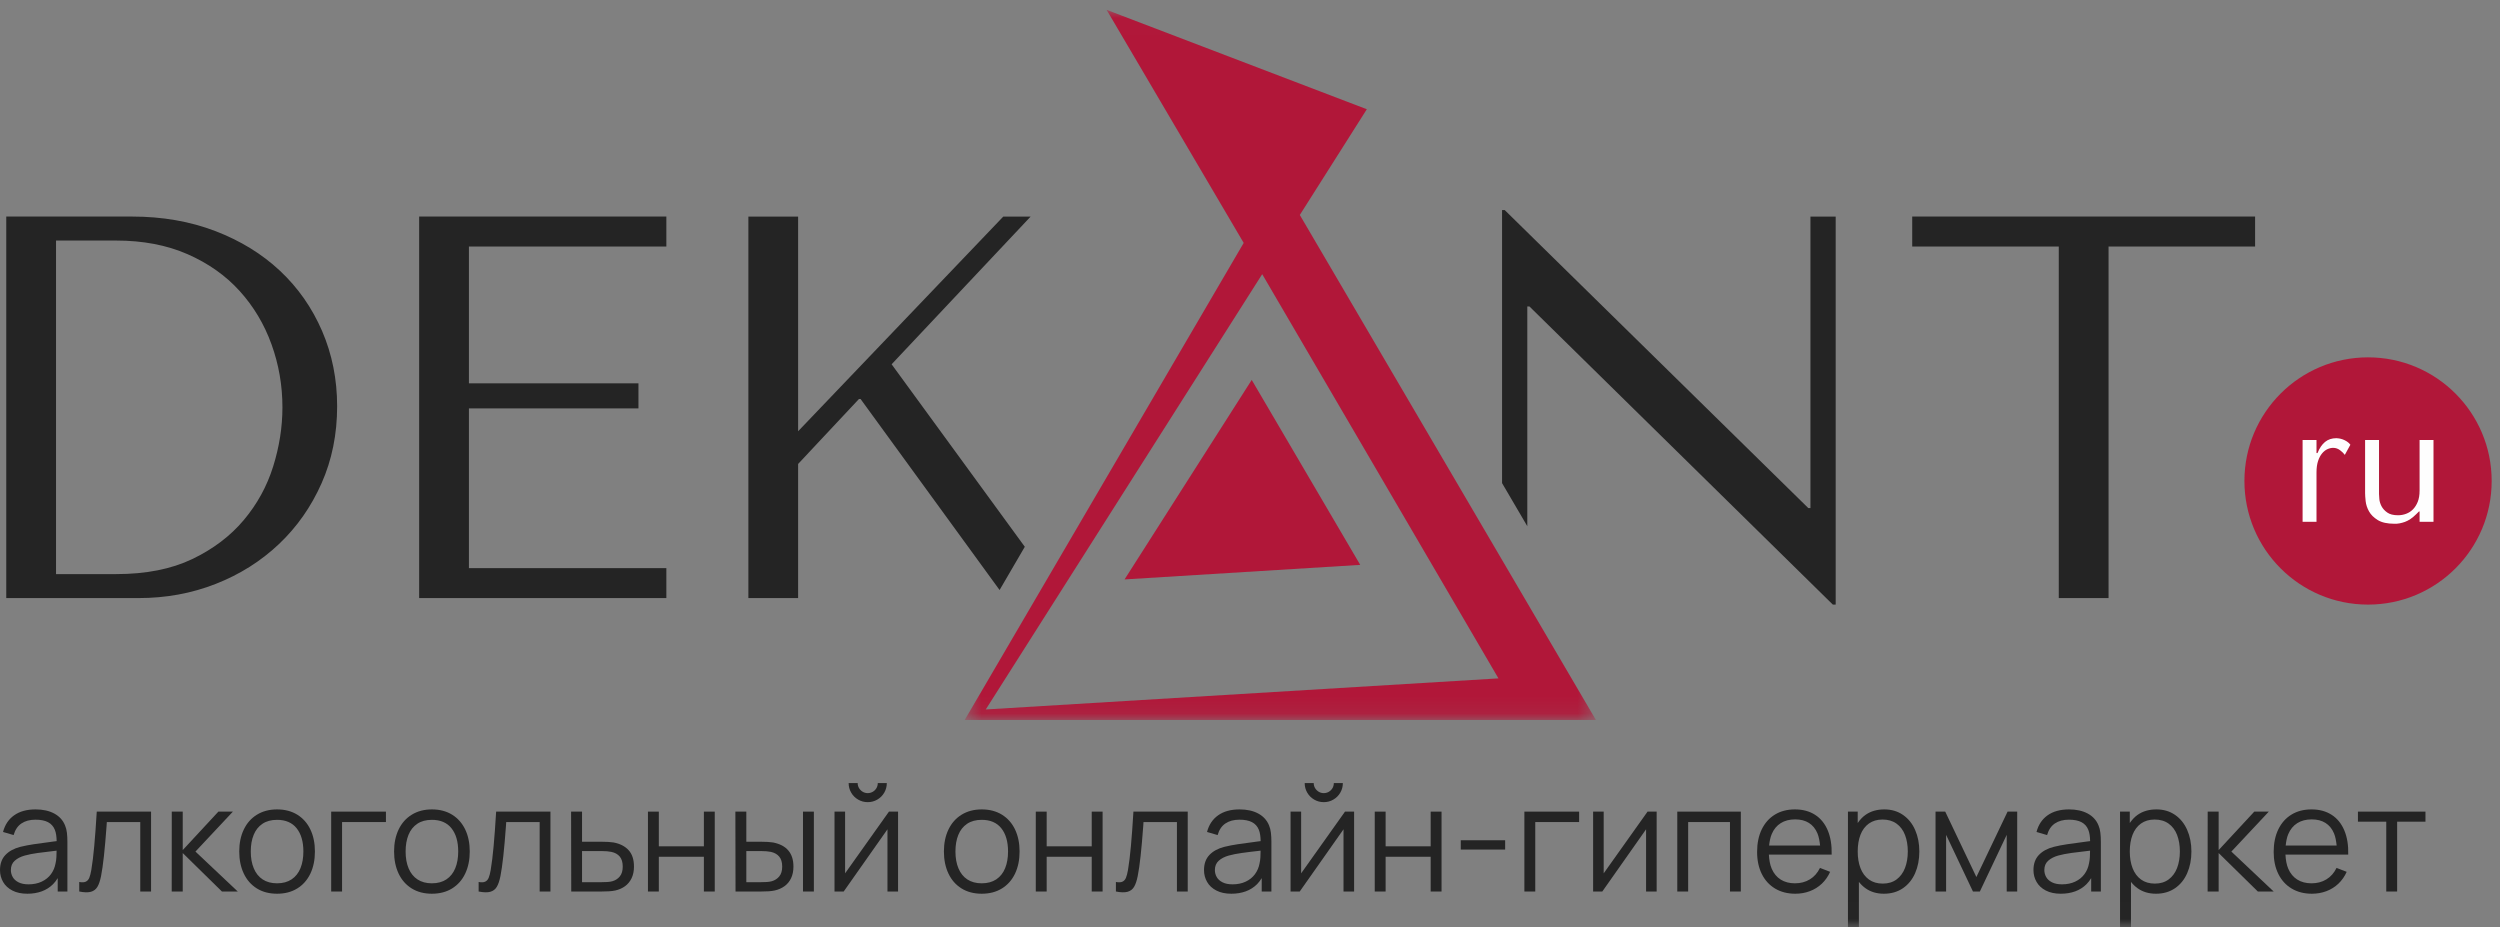 <svg xmlns="http://www.w3.org/2000/svg" xmlns:xlink="http://www.w3.org/1999/xlink" width="151" height="56" viewBox="0 0 151 56">
  <rect x="0" y="0" width="151" height="56" fill="#808080" stroke="none"/>
  <defs>
    <polygon id="dekant-header-logo-a" points=".48 .008 38.607 .008 38.607 42.901 .48 42.901"/>
    <polygon id="dekant-header-logo-c" points="0 55.992 150.498 55.992 150.498 .596 0 .596"/>
  </defs>
  <g fill="none" fill-rule="evenodd">
    <path fill="#242424" d="M124.35,36.124 L124.35,14.891 L115.498,14.891 L115.498,13.08 L136.208,13.08 L136.208,14.891 L127.357,14.891 L127.357,36.124 L124.35,36.124 Z M109.351,13.081 L109.351,30.689 L109.223,30.689 L90.885,12.689 L90.725,12.689 L90.725,29.181 L92.249,31.782 L92.249,18.509 L92.377,18.509 L110.704,36.518 L110.875,36.518 L110.875,13.081 L109.351,13.081 Z M62.251,13.081 L60.599,13.081 L48.206,26.048 L48.206,13.081 L45.202,13.081 L45.202,36.125 L48.206,36.125 L48.206,28.023 L51.936,24.041 L60.375,35.637 L61.898,33.025 L53.854,22.002 L62.251,13.081 Z M40.248,13.08 L40.248,14.891 L28.323,14.891 L28.323,23.154 L38.563,23.154 L38.563,24.669 L28.323,24.669 L28.323,34.314 L40.248,34.314 L40.248,36.124 L25.317,36.124 L25.317,13.08 L40.248,13.08 Z M3.384,34.676 L7.01,34.676 C8.811,34.676 10.342,34.374 11.606,33.771 C12.869,33.167 13.907,32.383 14.72,31.417 C15.533,30.451 16.125,29.371 16.499,28.174 C16.873,26.978 17.059,25.787 17.059,24.602 C17.059,23.286 16.839,22.017 16.4,20.8 C15.961,19.581 15.318,18.507 14.473,17.574 C13.627,16.641 12.578,15.901 11.326,15.352 C10.074,14.804 8.635,14.529 7.01,14.529 L3.384,14.529 L3.384,34.676 Z M0.378,36.124 L0.378,13.08 L7.976,13.08 C9.804,13.08 11.477,13.372 12.997,13.953 C14.516,14.535 15.821,15.335 16.911,16.356 C18,17.377 18.848,18.589 19.455,19.994 C20.059,21.398 20.363,22.912 20.363,24.536 C20.363,26.227 20.049,27.779 19.421,29.194 C18.793,30.61 17.935,31.834 16.845,32.865 C15.755,33.897 14.483,34.697 13.03,35.268 C11.577,35.839 10.024,36.124 8.373,36.124 L0.378,36.124 Z"/>
    <path fill="#B11739" d="M150.497,29.051 C150.497,33.175 147.155,36.518 143.03,36.518 C138.906,36.518 135.563,33.175 135.563,29.051 C135.563,24.927 138.906,21.584 143.03,21.584 C147.155,21.584 150.497,24.927 150.497,29.051"/>
    <path fill="#FEFEFE" d="M139.917 26.575L139.917 27.366 139.977 27.366C140.095 27.069 140.247 26.845 140.431 26.694 140.615 26.542 140.846 26.466 141.123 26.466 141.156 26.466 141.207 26.471 141.276 26.482 141.345 26.491 141.421 26.511 141.503 26.54 141.586 26.57 141.667 26.612 141.75 26.664 141.833 26.717 141.904 26.783 141.963 26.861L141.627 27.475C141.568 27.389 141.474 27.297 141.345 27.198 141.217 27.099 141.076 27.05 140.925 27.05 140.813 27.05 140.698 27.076 140.579 27.129 140.46 27.182 140.352 27.267 140.253 27.386 140.154 27.505 140.074 27.657 140.011 27.845 139.949 28.033 139.917 28.262 139.917 28.532L139.917 31.516 139.077 31.516 139.077 26.575 139.917 26.575zM143.692 26.575L143.692 29.836C143.692 29.903 143.699 30.006 143.712 30.147 143.725 30.289 143.77 30.433 143.845 30.578 143.921 30.722 144.037 30.85 144.192 30.958 144.346 31.067 144.562 31.121 144.839 31.121 145.01 31.121 145.175 31.092 145.333 31.032 145.491 30.973 145.629 30.882 145.748 30.76 145.866 30.638 145.962 30.485 146.035 30.301 146.107 30.116 146.143 29.895 146.143 29.639L146.143 26.575 146.983 26.575 146.983 31.516 146.143 31.516 146.143 30.894 146.104 30.894 145.945 31.052C145.715 31.282 145.486 31.439 145.259 31.522 145.031 31.603 144.822 31.642 144.631 31.635 144.196 31.635 143.859 31.561 143.618 31.413 143.378 31.264 143.201 31.09 143.089 30.889 142.977 30.688 142.91 30.484 142.886 30.276 142.864 30.069 142.852 29.906 142.852 29.788L142.852 26.575 143.692 26.575z"/>
    <g transform="translate(57.787 .588)">
      <mask id="dekant-header-logo-b" fill="#fff">
        <use xlink:href="#dekant-header-logo-a"/>
      </mask>
      <path fill="#B11739" d="M1.752,42.264 L18.45,15.972 L32.719,40.386 L1.752,42.264 Z M20.722,12.396 L24.769,6.01 L9.054,0.008 L17.332,14.085 L0.48,42.901 L34.183,42.901 L36.009,42.901 L38.607,42.901 L20.722,12.396 Z" mask="url(#dekant-header-logo-b)"/>
    </g>
    <polygon fill="#B11739" points="75.604 22.947 67.923 34.997 82.158 34.118"/>
    <path fill="#242424" d="M3.356 52.145C3.311 52.392 3.218 52.611 3.077 52.802 2.935 52.993 2.749 53.143 2.518 53.251 2.287 53.36 2.023 53.414 1.725 53.414 1.481 53.414 1.278 53.374 1.117 53.291.956 53.209.84 53.103.767 52.972.694 52.84.657 52.701.657 52.552.657 52.313.735 52.125.892 51.986 1.047 51.848 1.248 51.744 1.493 51.676 1.722 51.613 1.984 51.561 2.279 51.52 2.574 51.478 2.938 51.433 3.369 51.386L3.418 51.379C3.417 51.524 3.414 51.657 3.407 51.768 3.4 51.9 3.383 52.026 3.356 52.145M3.928 49.853C3.803 49.544 3.587 49.305 3.278 49.138 2.97 48.972 2.593 48.888 2.149 48.888 1.622 48.888 1.191 49.006.856 49.243.521 49.48.297 49.816.183 50.251L.823 50.438C.912 50.123 1.069 49.889 1.294 49.737 1.519 49.585 1.801 49.509 2.14 49.509 2.456 49.509 2.71 49.559 2.9 49.659 3.091 49.759 3.228 49.911 3.311 50.117 3.385 50.297 3.417 50.531 3.422 50.804 3.362 50.81 3.301 50.817 3.236 50.827 2.732 50.892 2.334 50.947 2.042 50.991 1.75 51.034 1.479 51.087 1.229 51.149.845 51.247.544 51.411.327 51.64.109 51.869 0 52.174 0 52.552 0 52.814.063 53.054.188 53.271.313 53.489.5 53.661.749 53.789.997 53.918 1.297 53.981 1.649 53.981 1.97 53.981 2.263 53.933 2.525 53.837 2.786 53.739 3.013 53.596 3.204 53.405 3.313 53.298 3.404 53.173 3.486 53.038L3.486 53.847 4.071 53.847 4.071 50.849C4.071 50.65 4.061 50.467 4.042 50.3 4.023 50.133 3.985 49.984 3.928 49.853M5.692 51.104C5.642 51.661 5.582 52.145 5.514 52.556 5.479 52.756 5.437 52.91 5.393 53.019 5.349 53.127 5.28 53.204 5.185 53.251 5.091 53.297 4.959 53.304 4.786 53.271L4.786 53.847C5.086 53.907 5.323 53.912 5.493 53.863 5.665 53.814 5.796 53.714 5.884 53.564 5.974 53.414 6.047 53.197 6.104 52.914 6.223 52.321 6.335 51.304 6.439 49.862L6.452 49.651 8.472 49.651 8.472 53.847 9.124 53.847 9.124 49.022 5.844 49.022C5.794 49.853 5.743 50.547 5.692 51.104"/>
    <polygon fill="#242424" points="14.066 49.022 13.19 49.022 11.037 51.345 11.037 49.022 10.375 49.022 10.371 53.848 11.037 53.848 11.037 51.524 13.405 53.848 14.361 53.848 11.805 51.435"/>
    <path fill="#242424" d="M18.148,52.44 C18.03,52.729 17.852,52.953 17.614,53.113 C17.375,53.272 17.082,53.352 16.734,53.352 C16.391,53.352 16.101,53.273 15.864,53.117 C15.628,52.961 15.449,52.738 15.329,52.449 C15.207,52.16 15.147,51.821 15.147,51.43 C15.147,51.046 15.205,50.711 15.322,50.425 C15.438,50.139 15.614,49.917 15.851,49.757 C16.088,49.598 16.382,49.518 16.734,49.518 C17.252,49.518 17.646,49.688 17.917,50.027 C18.188,50.367 18.324,50.835 18.324,51.43 C18.324,51.815 18.265,52.151 18.148,52.44 M17.96,49.209 C17.616,48.996 17.207,48.888 16.734,48.888 C16.272,48.888 15.868,48.994 15.523,49.205 C15.177,49.417 14.912,49.715 14.728,50.098 C14.542,50.483 14.45,50.927 14.45,51.43 C14.45,51.931 14.541,52.374 14.723,52.76 C14.905,53.146 15.167,53.445 15.511,53.66 C15.855,53.874 16.263,53.981 16.734,53.981 C17.204,53.981 17.612,53.875 17.955,53.662 C18.3,53.449 18.563,53.15 18.747,52.766 C18.929,52.382 19.021,51.937 19.021,51.43 C19.021,50.93 18.93,50.489 18.749,50.105 C18.567,49.722 18.304,49.425 17.96,49.209"/>
    <polygon fill="#242424" points="20.004 53.848 20.661 53.848 20.661 49.652 23.31 49.652 23.31 49.022 20.004 49.022"/>
    <path fill="#242424" d="M27.499 52.44C27.381 52.729 27.203 52.953 26.966 53.113 26.727 53.272 26.434 53.352 26.085 53.352 25.743 53.352 25.452 53.273 25.216 53.117 24.979 52.961 24.801 52.738 24.68 52.449 24.559 52.16 24.499 51.821 24.499 51.43 24.499 51.046 24.557 50.711 24.673 50.425 24.789 50.139 24.966 49.917 25.203 49.757 25.439 49.598 25.734 49.518 26.085 49.518 26.603 49.518 26.998 49.688 27.269 50.027 27.54 50.367 27.676 50.835 27.676 51.43 27.676 51.815 27.617 52.151 27.499 52.44M27.312 49.209C26.967 48.996 26.559 48.888 26.085 48.888 25.623 48.888 25.219 48.994 24.875 49.205 24.529 49.417 24.263 49.715 24.079 50.098 23.894 50.483 23.802 50.927 23.802 51.43 23.802 51.931 23.893 52.374 24.074 52.76 24.256 53.146 24.519 53.445 24.863 53.66 25.207 53.874 25.614 53.981 26.085 53.981 26.556 53.981 26.963 53.875 27.307 53.662 27.651 53.449 27.915 53.15 28.098 52.766 28.281 52.382 28.373 51.937 28.373 51.43 28.373 50.93 28.282 50.489 28.101 50.105 27.918 49.722 27.655 49.425 27.312 49.209M29.815 51.104C29.765 51.661 29.705 52.145 29.637 52.556 29.602 52.756 29.56 52.91 29.516 53.019 29.472 53.127 29.403 53.204 29.308 53.251 29.214 53.297 29.082 53.304 28.909 53.271L28.909 53.847C29.209 53.907 29.446 53.912 29.616 53.863 29.788 53.814 29.919 53.714 30.007 53.564 30.097 53.414 30.17 53.197 30.227 52.914 30.346 52.321 30.458 51.304 30.562 49.862L30.575 49.651 32.595 49.651 32.595 53.847 33.247 53.847 33.247 49.022 29.967 49.022C29.917 49.853 29.866 50.547 29.815 51.104M37.436 52.936C37.318 53.079 37.169 53.175 36.987 53.226 36.901 53.25 36.802 53.266 36.692 53.273 36.582 53.281 36.457 53.284 36.317 53.284L35.155 53.284 35.155 51.404 36.317 51.404C36.57 51.404 36.773 51.42 36.924 51.453 37.145 51.5 37.315 51.595 37.434 51.738 37.553 51.881 37.613 52.082 37.613 52.342 37.613 52.595 37.554 52.793 37.436 52.936M37.059 50.885C36.886 50.856 36.628 50.84 36.285 50.84L35.155 50.84 35.155 49.022 34.494 49.022 34.503 53.847 36.344 53.847C36.507 53.847 36.657 53.843 36.793 53.834 36.928 53.825 37.053 53.809 37.166 53.785 37.389 53.734 37.585 53.648 37.753 53.526 37.921 53.404 38.053 53.243 38.149 53.044 38.244 52.844 38.292 52.61 38.292 52.342 38.292 51.913 38.182 51.581 37.963 51.345 37.745 51.11 37.443 50.957 37.059 50.885"/>
    <polygon fill="#242424" points="42.514 51.118 39.793 51.118 39.793 49.022 39.136 49.022 39.136 53.848 39.793 53.848 39.793 51.748 42.514 51.748 42.514 53.848 43.171 53.848 43.171 49.022 42.514 49.022"/>
    <path fill="#242424" d="M47.066,52.936 C46.947,53.079 46.797,53.175 46.615,53.226 C46.529,53.25 46.431,53.266 46.322,53.273 C46.213,53.281 46.089,53.284 45.949,53.284 L45.078,53.284 L45.078,51.404 L45.949,51.404 C46.2,51.404 46.402,51.42 46.557,51.453 C46.775,51.5 46.944,51.595 47.064,51.738 C47.184,51.881 47.245,52.082 47.245,52.342 C47.245,52.595 47.185,52.793 47.066,52.936 M46.691,50.885 C46.515,50.856 46.258,50.84 45.918,50.84 L45.078,50.84 L45.078,49.022 L44.417,49.022 L44.426,53.847 L45.976,53.847 C46.139,53.847 46.29,53.843 46.425,53.834 C46.561,53.825 46.683,53.809 46.794,53.785 C47.017,53.734 47.214,53.648 47.383,53.526 C47.553,53.404 47.686,53.243 47.781,53.044 C47.876,52.844 47.924,52.61 47.924,52.342 C47.924,51.532 47.513,51.046 46.691,50.885"/>
    <mask id="dekant-header-logo-d" fill="#fff">
      <use xlink:href="#dekant-header-logo-c"/>
    </mask>
    <polygon fill="#242424" points="48.501 53.848 49.158 53.848 49.158 49.022 48.501 49.022" mask="url(#dekant-header-logo-d)"/>
    <polygon fill="#242424" points="51.044 52.749 51.044 49.022 50.405 49.022 50.405 53.848 50.958 53.848 53.603 50.09 53.603 53.848 54.243 53.848 54.243 49.022 53.693 49.022" mask="url(#dekant-header-logo-d)"/>
    <path fill="#242424" d="M51.832 48.296C52.009 48.399 52.202 48.45 52.411 48.45 52.619 48.45 52.812 48.399 52.989 48.296 53.166 48.193 53.307 48.053 53.409 47.876 53.512 47.699 53.563 47.506 53.563 47.297L53.018 47.297C53.018 47.408 52.991 47.509 52.938 47.601 52.884 47.693 52.811 47.767 52.716 47.823 52.623 47.877 52.52 47.905 52.411 47.905 52.3 47.905 52.199 47.877 52.107 47.823 52.015 47.767 51.941 47.693 51.885 47.601 51.831 47.509 51.803 47.408 51.803 47.297L51.258 47.297C51.258 47.506 51.309 47.699 51.412 47.876 51.515 48.053 51.655 48.193 51.832 48.296M60.71 52.44C60.592 52.729 60.414 52.953 60.176 53.113 59.937 53.272 59.644 53.352 59.296 53.352 58.953 53.352 58.663 53.273 58.426 53.117 58.19 52.961 58.011 52.738 57.891 52.449 57.769 52.16 57.709 51.821 57.709 51.43 57.709 51.046 57.767 50.711 57.884 50.425 58 50.139 58.176 49.917 58.413 49.757 58.65 49.598 58.944 49.518 59.296 49.518 59.814 49.518 60.208 49.688 60.479 50.027 60.75 50.367 60.886 50.835 60.886 51.43 60.886 51.815 60.827 52.151 60.71 52.44M60.522 49.209C60.178 48.996 59.769 48.888 59.296 48.888 58.834 48.888 58.43 48.994 58.085 49.205 57.739 49.417 57.474 49.715 57.29 50.098 57.104 50.483 57.012 50.927 57.012 51.43 57.012 51.931 57.103 52.374 57.285 52.76 57.467 53.146 57.729 53.445 58.073 53.66 58.417 53.874 58.825 53.981 59.296 53.981 59.766 53.981 60.174 53.875 60.517 53.662 60.862 53.449 61.125 53.15 61.309 52.766 61.491 52.382 61.583 51.937 61.583 51.43 61.583 50.93 61.492 50.489 61.311 50.105 61.129 49.722 60.866 49.425 60.522 49.209" mask="url(#dekant-header-logo-d)"/>
    <polygon fill="#242424" points="65.94 51.118 63.219 51.118 63.219 49.022 62.562 49.022 62.562 53.848 63.219 53.848 63.219 51.748 65.94 51.748 65.94 53.848 66.597 53.848 66.597 49.022 65.94 49.022" mask="url(#dekant-header-logo-d)"/>
    <path fill="#242424" d="M68.307 51.104C68.257 51.661 68.197 52.145 68.129 52.556 68.093 52.756 68.052 52.91 68.008 53.019 67.964 53.127 67.894 53.204 67.8 53.251 67.706 53.297 67.573 53.304 67.401 53.271L67.401 53.847C67.701 53.907 67.937 53.912 68.108 53.863 68.28 53.814 68.41 53.714 68.499 53.564 68.589 53.414 68.662 53.197 68.718 52.914 68.838 52.321 68.95 51.304 69.054 49.862L69.067 49.651 71.086 49.651 71.086 53.847 71.739 53.847 71.739 49.022 68.459 49.022C68.409 49.853 68.358 50.547 68.307 51.104M76.078 52.145C76.033 52.392 75.94 52.611 75.798 52.802 75.657 52.993 75.471 53.143 75.24 53.251 75.009 53.36 74.745 53.414 74.447 53.414 74.203 53.414 74 53.374 73.839 53.291 73.679 53.209 73.561 53.103 73.489 52.972 73.415 52.84 73.379 52.701 73.379 52.552 73.379 52.313 73.458 52.125 73.614 51.986 73.77 51.848 73.97 51.744 74.215 51.676 74.444 51.613 74.706 51.561 75.001 51.52 75.296 51.478 75.659 51.433 76.091 51.386L76.14 51.379C76.138 51.524 76.135 51.657 76.129 51.768 76.122 51.9 76.104 52.026 76.078 52.145M76.65 49.853C76.524 49.544 76.308 49.305 76 49.138 75.692 48.972 75.315 48.888 74.871 48.888 74.344 48.888 73.913 49.006 73.578 49.243 73.242 49.48 73.018 49.816 72.905 50.251L73.545 50.438C73.633 50.123 73.791 49.889 74.016 49.737 74.24 49.585 74.523 49.509 74.862 49.509 75.178 49.509 75.431 49.559 75.622 49.659 75.813 49.759 75.95 49.911 76.033 50.117 76.106 50.297 76.139 50.531 76.143 50.804 76.084 50.81 76.023 50.817 75.957 50.827 75.453 50.892 75.056 50.947 74.764 50.991 74.472 51.034 74.201 51.087 73.951 51.149 73.567 51.247 73.266 51.411 73.048 51.64 72.831 51.869 72.722 52.174 72.722 52.552 72.722 52.814 72.785 53.054 72.91 53.271 73.035 53.489 73.222 53.661 73.471 53.789 73.719 53.918 74.019 53.981 74.371 53.981 74.693 53.981 74.984 53.933 75.247 53.837 75.509 53.739 75.735 53.596 75.926 53.405 76.034 53.298 76.125 53.173 76.207 53.038L76.207 53.847 76.793 53.847 76.793 50.849C76.793 50.65 76.783 50.467 76.763 50.3 76.744 50.133 76.706 49.984 76.65 49.853M79.377 48.296C79.554 48.399 79.747 48.45 79.956 48.45 80.164 48.45 80.357 48.399 80.534 48.296 80.711 48.193 80.852 48.053 80.954 47.876 81.057 47.699 81.108 47.506 81.108 47.297L80.563 47.297C80.563 47.408 80.536 47.509 80.483 47.601 80.43 47.693 80.356 47.767 80.262 47.823 80.168 47.877 80.066 47.905 79.956 47.905 79.845 47.905 79.744 47.877 79.652 47.823 79.56 47.767 79.486 47.693 79.43 47.601 79.376 47.509 79.348 47.408 79.348 47.297L78.803 47.297C78.803 47.506 78.854 47.699 78.957 47.876 79.06 48.053 79.2 48.193 79.377 48.296" mask="url(#dekant-header-logo-d)"/>
    <polygon fill="#242424" points="78.589 52.749 78.589 49.022 77.95 49.022 77.95 53.848 78.503 53.848 81.148 50.09 81.148 53.848 81.788 53.848 81.788 49.022 81.238 49.022" mask="url(#dekant-header-logo-d)"/>
    <polygon fill="#242424" points="86.412 51.118 83.691 51.118 83.691 49.022 83.034 49.022 83.034 53.848 83.691 53.848 83.691 51.748 86.412 51.748 86.412 53.848 87.069 53.848 87.069 49.022 86.412 49.022" mask="url(#dekant-header-logo-d)"/>
    <polygon fill="#242424" points="88.23 51.314 90.911 51.314 90.911 50.751 88.23 50.751" mask="url(#dekant-header-logo-d)"/>
    <polygon fill="#242424" points="92.073 53.848 92.73 53.848 92.73 49.652 95.379 49.652 95.379 49.022 92.073 49.022" mask="url(#dekant-header-logo-d)"/>
    <polygon fill="#242424" points="96.863 52.749 96.863 49.022 96.224 49.022 96.224 53.848 96.778 53.848 99.423 50.09 99.423 53.848 100.062 53.848 100.062 49.022 99.512 49.022" mask="url(#dekant-header-logo-d)"/>
    <polygon fill="#242424" points="101.308 53.848 101.965 53.848 101.965 49.652 104.49 49.652 104.49 53.848 105.146 53.848 105.146 49.022 101.308 49.022" mask="url(#dekant-header-logo-d)"/>
    <path fill="#242424" d="M107.557 49.717C107.796 49.566 108.088 49.491 108.431 49.491 108.758 49.491 109.035 49.563 109.261 49.706 109.487 49.849 109.659 50.06 109.775 50.34 109.859 50.543 109.905 50.795 109.933 51.069L106.855 51.069C106.882 50.814 106.928 50.576 107.012 50.378 107.135 50.087 107.317 49.867 107.557 49.717L107.557 49.717zM110.28 51.618L110.633 51.618C110.647 51.055 110.569 50.568 110.397 50.157 110.224 49.746 109.968 49.431 109.63 49.214 109.292 48.997 108.886 48.888 108.413 48.888 107.95 48.888 107.548 48.992 107.206 49.201 106.863 49.409 106.599 49.706 106.41 50.092 106.223 50.478 106.129 50.933 106.129 51.457 106.129 51.963 106.224 52.408 106.413 52.789 106.602 53.17 106.871 53.464 107.219 53.671 107.568 53.878 107.974 53.981 108.439 53.981 108.749 53.981 109.04 53.93 109.312 53.827 109.585 53.725 109.827 53.574 110.037 53.377 110.247 53.178 110.414 52.939 110.54 52.659L109.927 52.422C109.778 52.726 109.574 52.957 109.315 53.114 109.056 53.273 108.755 53.352 108.413 53.352 108.079 53.352 107.793 53.276 107.554 53.126 107.317 52.976 107.135 52.758 107.012 52.472 106.908 52.233 106.858 51.941 106.841 51.618L109.963 51.618 110.28 51.618zM115.061 52.429C114.948 52.722 114.777 52.952 114.552 53.119 114.325 53.286 114.048 53.369 113.721 53.369 113.389 53.369 113.112 53.287 112.885 53.124 112.658 52.96 112.489 52.732 112.375 52.44 112.262 52.148 112.206 51.812 112.206 51.43 112.206 51.046 112.262 50.709 112.373 50.42 112.485 50.132 112.653 49.906 112.878 49.744 113.103 49.582 113.379 49.5 113.708 49.5 114.041 49.5 114.322 49.583 114.552 49.748 114.78 49.913 114.951 50.142 115.063 50.433 115.175 50.726 115.231 51.058 115.231 51.43 115.231 51.802 115.174 52.135 115.061 52.429M114.938 49.219C114.618 48.998 114.243 48.888 113.814 48.888 113.373 48.888 112.996 48.996 112.682 49.215 112.492 49.346 112.34 49.518 112.206 49.71L112.206 49.022 111.616 49.022 111.616 55.992 112.277 55.992 112.277 53.266C112.393 53.412 112.524 53.541 112.675 53.649 112.985 53.871 113.356 53.981 113.787 53.981 114.229 53.981 114.61 53.871 114.934 53.651 115.256 53.431 115.503 53.127 115.673 52.74 115.843 52.352 115.928 51.916 115.928 51.43 115.928 50.948 115.843 50.514 115.673 50.128 115.503 49.742 115.258 49.439 114.938 49.219" mask="url(#dekant-header-logo-d)"/>
    <polygon fill="#242424" points="119.373 52.972 117.492 49.022 116.906 49.022 116.906 53.848 117.545 53.848 117.545 50.425 119.167 53.848 119.583 53.848 121.205 50.425 121.205 53.848 121.839 53.848 121.839 49.022 121.258 49.022" mask="url(#dekant-header-logo-d)"/>
    <path fill="#242424" d="M126.177 52.145C126.132 52.392 126.04 52.611 125.898 52.802 125.757 52.993 125.57 53.143 125.34 53.251 125.108 53.36 124.844 53.414 124.547 53.414 124.302 53.414 124.1 53.374 123.938 53.291 123.778 53.209 123.661 53.103 123.588 52.972 123.515 52.84 123.478 52.701 123.478 52.552 123.478 52.313 123.557 52.125 123.713 51.986 123.869 51.848 124.07 51.744 124.314 51.676 124.544 51.613 124.805 51.561 125.1 51.52 125.396 51.478 125.759 51.433 126.19 51.386L126.239 51.379C126.238 51.524 126.235 51.657 126.228 51.768 126.221 51.9 126.204 52.026 126.177 52.145M126.749 49.853C126.624 49.544 126.408 49.305 126.099 49.138 125.791 48.972 125.415 48.888 124.971 48.888 124.444 48.888 124.012 49.006 123.677 49.243 123.342 49.48 123.118 49.816 123.005 50.251L123.644 50.438C123.733 50.123 123.89 49.889 124.115 49.737 124.34 49.585 124.622 49.509 124.962 49.509 125.278 49.509 125.531 49.559 125.721 49.659 125.912 49.759 126.049 49.911 126.132 50.117 126.206 50.297 126.239 50.531 126.243 50.804 126.183 50.81 126.122 50.817 126.057 50.827 125.553 50.892 125.155 50.947 124.864 50.991 124.572 51.034 124.301 51.087 124.05 51.149 123.666 51.247 123.365 51.411 123.148 51.64 122.93 51.869 122.821 52.174 122.821 52.552 122.821 52.814 122.884 53.054 123.01 53.271 123.135 53.489 123.321 53.661 123.57 53.789 123.819 53.918 124.119 53.981 124.47 53.981 124.792 53.981 125.084 53.933 125.346 53.837 125.608 53.739 125.835 53.596 126.025 53.405 126.134 53.298 126.225 53.173 126.307 53.038L126.307 53.847 126.892 53.847 126.892 50.849C126.892 50.65 126.883 50.467 126.863 50.3 126.844 50.133 126.806 49.984 126.749 49.853M131.495 52.429C131.381 52.722 131.211 52.952 130.985 53.119 130.759 53.286 130.482 53.369 130.154 53.369 129.823 53.369 129.545 53.287 129.319 53.124 129.092 52.96 128.923 52.732 128.809 52.44 128.696 52.148 128.639 51.812 128.639 51.43 128.639 51.046 128.695 50.709 128.807 50.42 128.919 50.132 129.087 49.906 129.312 49.744 129.537 49.582 129.813 49.5 130.141 49.5 130.474 49.5 130.756 49.583 130.985 49.748 131.214 49.913 131.385 50.142 131.497 50.433 131.608 50.726 131.664 51.058 131.664 51.43 131.664 51.802 131.607 52.135 131.495 52.429M131.372 49.219C131.051 48.998 130.677 48.888 130.248 48.888 129.807 48.888 129.429 48.996 129.115 49.215 128.926 49.346 128.773 49.518 128.639 49.71L128.639 49.022 128.05 49.022 128.05 55.992 128.711 55.992 128.711 53.266C128.826 53.412 128.958 53.541 129.109 53.649 129.418 53.871 129.79 53.981 130.221 53.981 130.662 53.981 131.044 53.871 131.367 53.651 131.69 53.431 131.937 53.127 132.106 52.74 132.276 52.352 132.361 51.916 132.361 51.43 132.361 50.948 132.276 50.514 132.106 50.128 131.937 49.742 131.692 49.439 131.372 49.219" mask="url(#dekant-header-logo-d)"/>
    <polygon fill="#242424" points="137.035 49.022 136.159 49.022 134.006 51.345 134.006 49.022 133.344 49.022 133.34 53.848 134.006 53.848 134.006 51.524 136.374 53.848 137.33 53.848 134.774 51.435" mask="url(#dekant-header-logo-d)"/>
    <path fill="#242424" d="M138.757,49.717 C138.997,49.566 139.288,49.491 139.631,49.491 C139.959,49.491 140.235,49.563 140.461,49.706 C140.688,49.849 140.859,50.06 140.976,50.34 C141.06,50.543 141.105,50.795 141.133,51.069 L138.056,51.069 C138.083,50.814 138.128,50.576 138.212,50.378 C138.336,50.087 138.518,49.867 138.757,49.717 L138.757,49.717 Z M141.48,51.618 L141.833,51.618 C141.848,51.055 141.77,50.568 141.597,50.157 C141.424,49.746 141.169,49.431 140.83,49.214 C140.492,48.997 140.086,48.888 139.613,48.888 C139.151,48.888 138.749,48.992 138.406,49.201 C138.064,49.409 137.799,49.706 137.611,50.092 C137.424,50.478 137.33,50.933 137.33,51.457 C137.33,51.963 137.424,52.408 137.613,52.789 C137.802,53.17 138.071,53.464 138.42,53.671 C138.768,53.878 139.175,53.981 139.639,53.981 C139.949,53.981 140.24,53.93 140.513,53.827 C140.786,53.725 141.027,53.574 141.237,53.377 C141.447,53.178 141.615,52.939 141.74,52.659 L141.128,52.422 C140.979,52.726 140.775,52.957 140.515,53.114 C140.257,53.273 139.956,53.352 139.613,53.352 C139.279,53.352 138.993,53.276 138.755,53.126 C138.517,52.976 138.336,52.758 138.212,52.472 C138.109,52.233 138.058,51.941 138.042,51.618 L141.163,51.618 L141.48,51.618 Z" mask="url(#dekant-header-logo-d)"/>
    <polygon fill="#242424" points="142.419 49.022 142.419 49.63 144.13 49.63 144.13 53.848 144.787 53.848 144.787 49.63 146.498 49.63 146.498 49.022" mask="url(#dekant-header-logo-d)"/>
  </g>
</svg>
